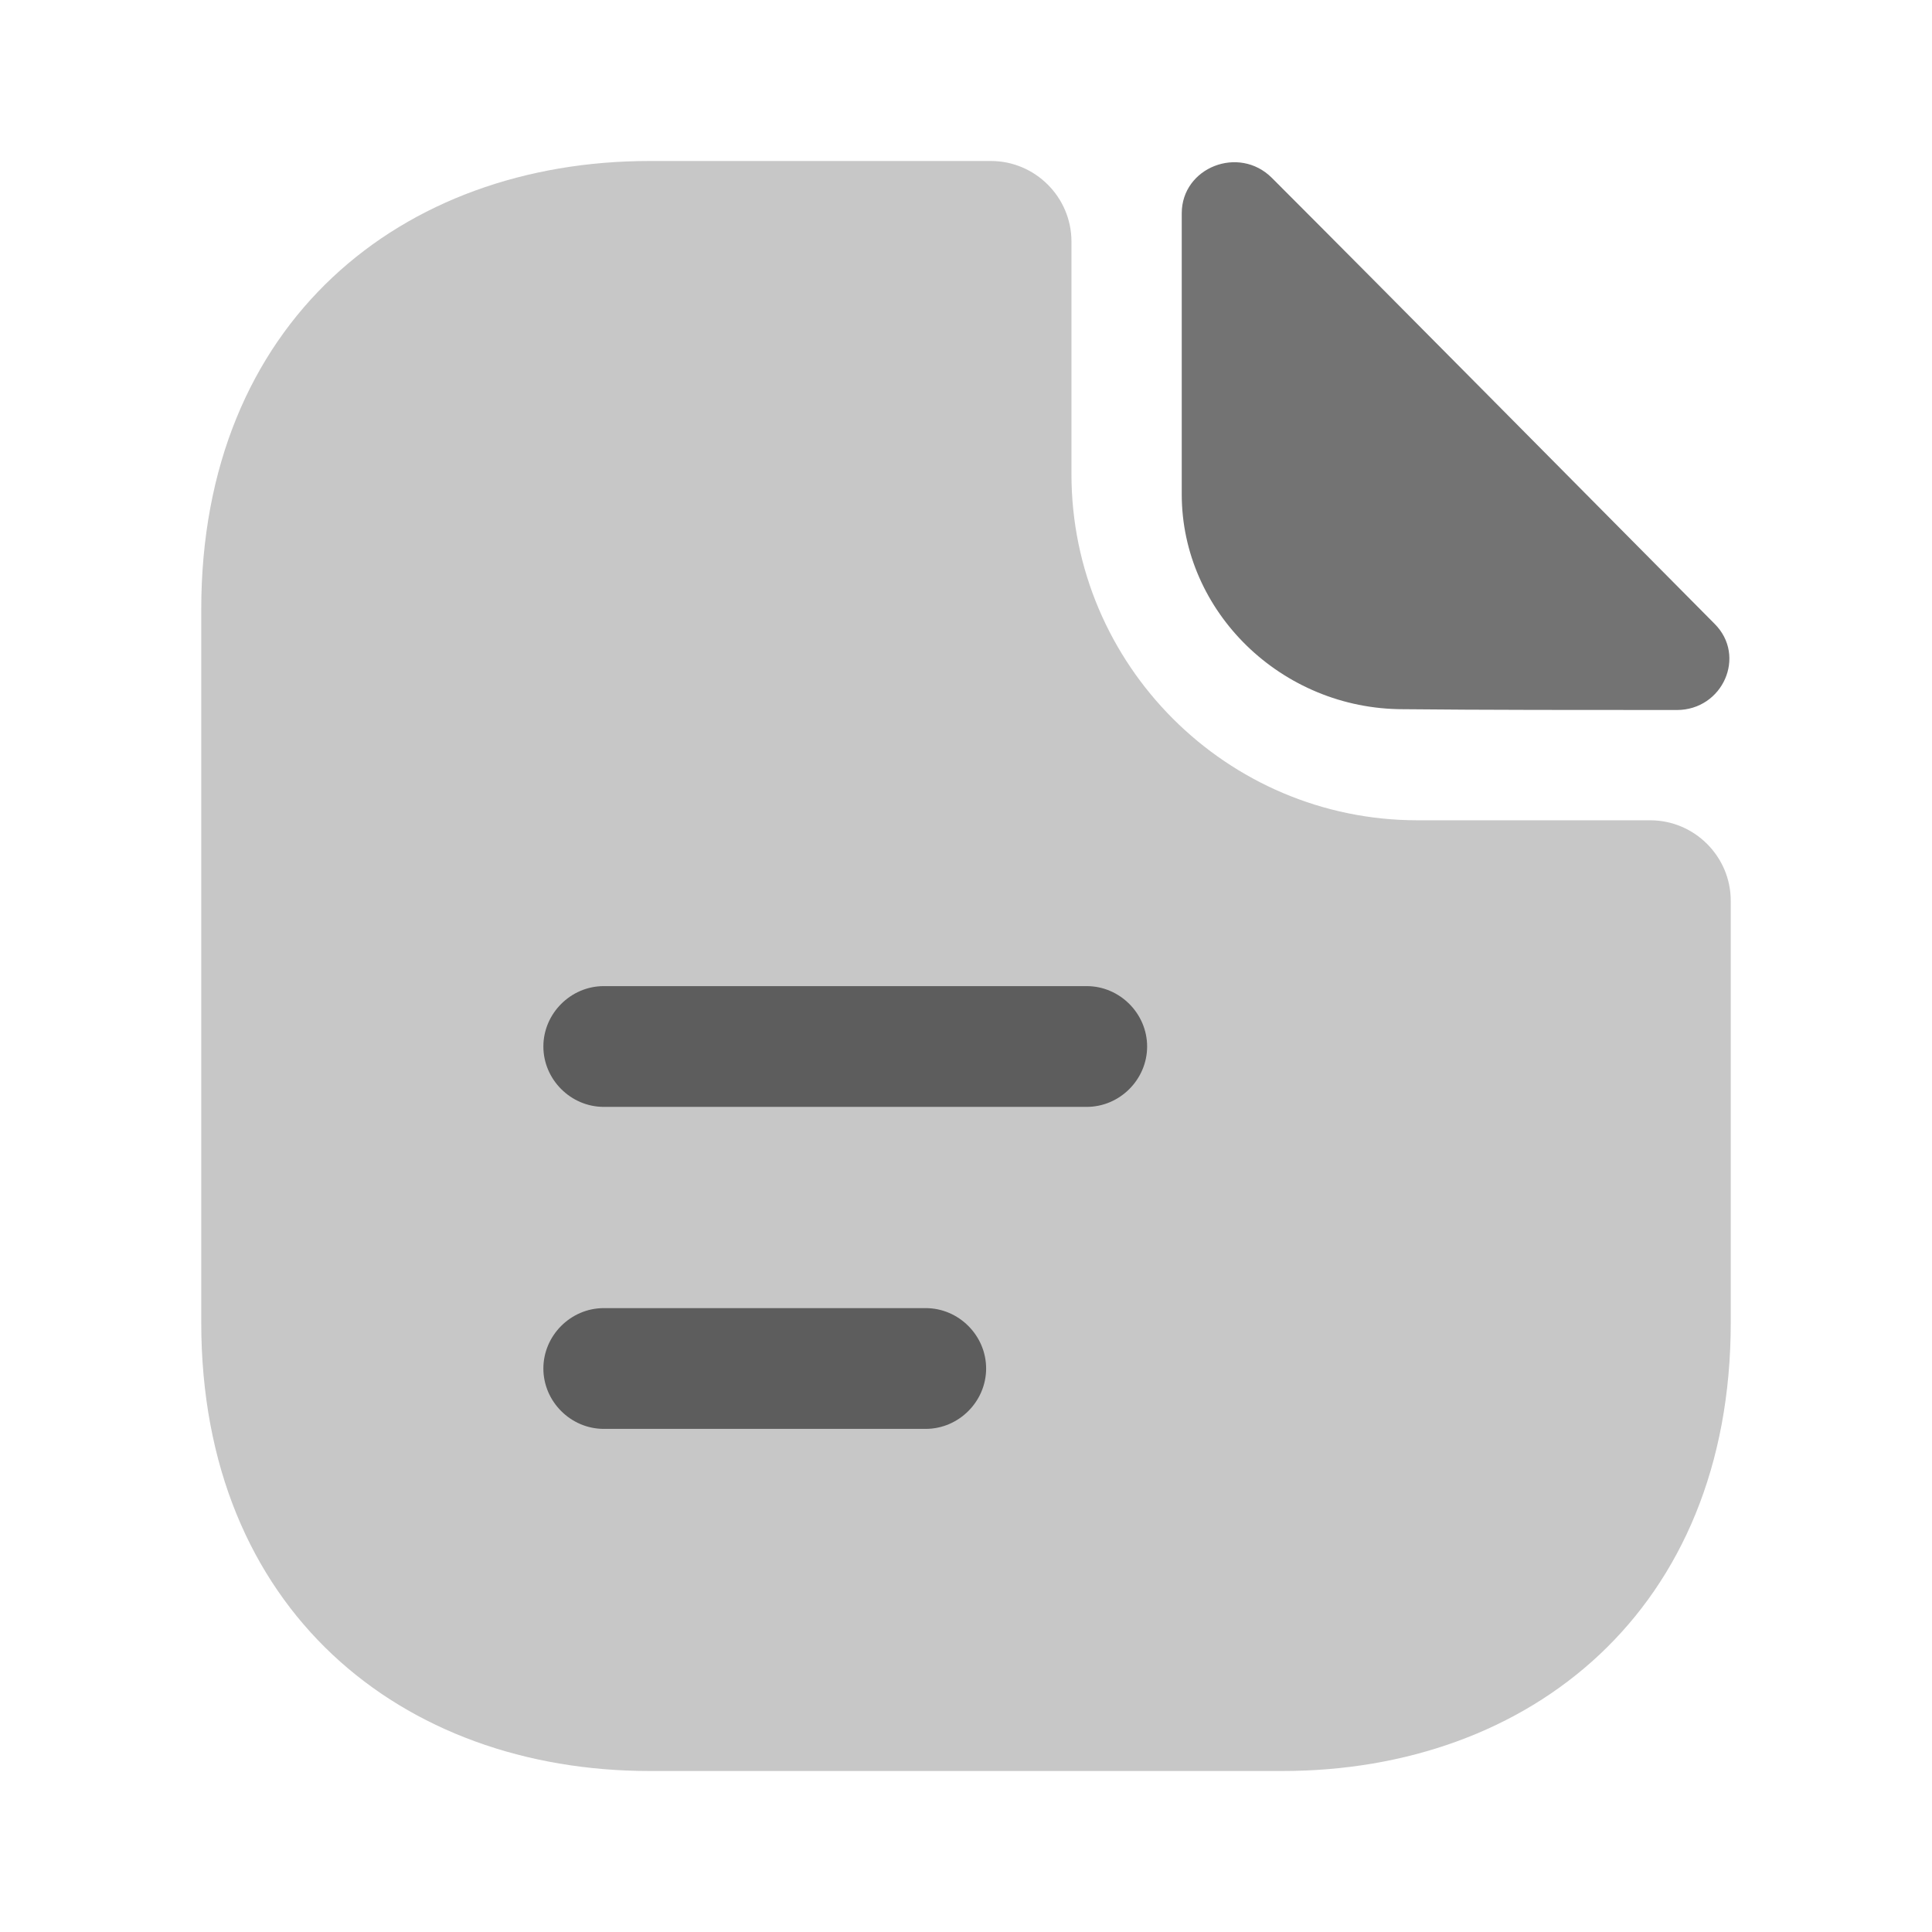 <svg width="24" height="24" viewBox="0 0 24 24" fill="none" xmlns="http://www.w3.org/2000/svg">
<path opacity="0.4" d="M20.5 10.19H17.61C15.24 10.19 13.31 8.26 13.31 5.89V3C13.31 2.45 12.86 2 12.31 2H8.07C4.99 2 2.5 4 2.5 7.57V16.43C2.5 20 4.99 22 8.07 22H15.93C19.01 22 21.5 20 21.5 16.43V11.19C21.5 10.64 21.05 10.19 20.5 10.19Z" fill="#171717" fill-opacity="0.6"/>
<path d="M15.8 2.21C15.39 1.8 14.68 2.08 14.68 2.65V6.14C14.68 7.6 15.92 8.81 17.43 8.81C18.38 8.82 19.7 8.82 20.83 8.82C21.4 8.82 21.7 8.15 21.3 7.75C19.86 6.3 17.28 3.69 15.8 2.21Z" fill="#171717" fill-opacity="0.6"/>
<path d="M13.5 13.75H7.5C7.09 13.75 6.75 13.41 6.75 13C6.75 12.59 7.09 12.25 7.5 12.25H13.5C13.91 12.25 14.25 12.59 14.25 13C14.25 13.41 13.91 13.75 13.5 13.75Z" fill="#171717" fill-opacity="0.6"/>
<path d="M11.5 17.75H7.5C7.09 17.75 6.75 17.41 6.75 17C6.75 16.59 7.09 16.25 7.5 16.25H11.5C11.91 16.25 12.25 16.59 12.25 17C12.25 17.41 11.91 17.75 11.5 17.75Z" fill="#171717" fill-opacity="0.6"/>
</svg>

